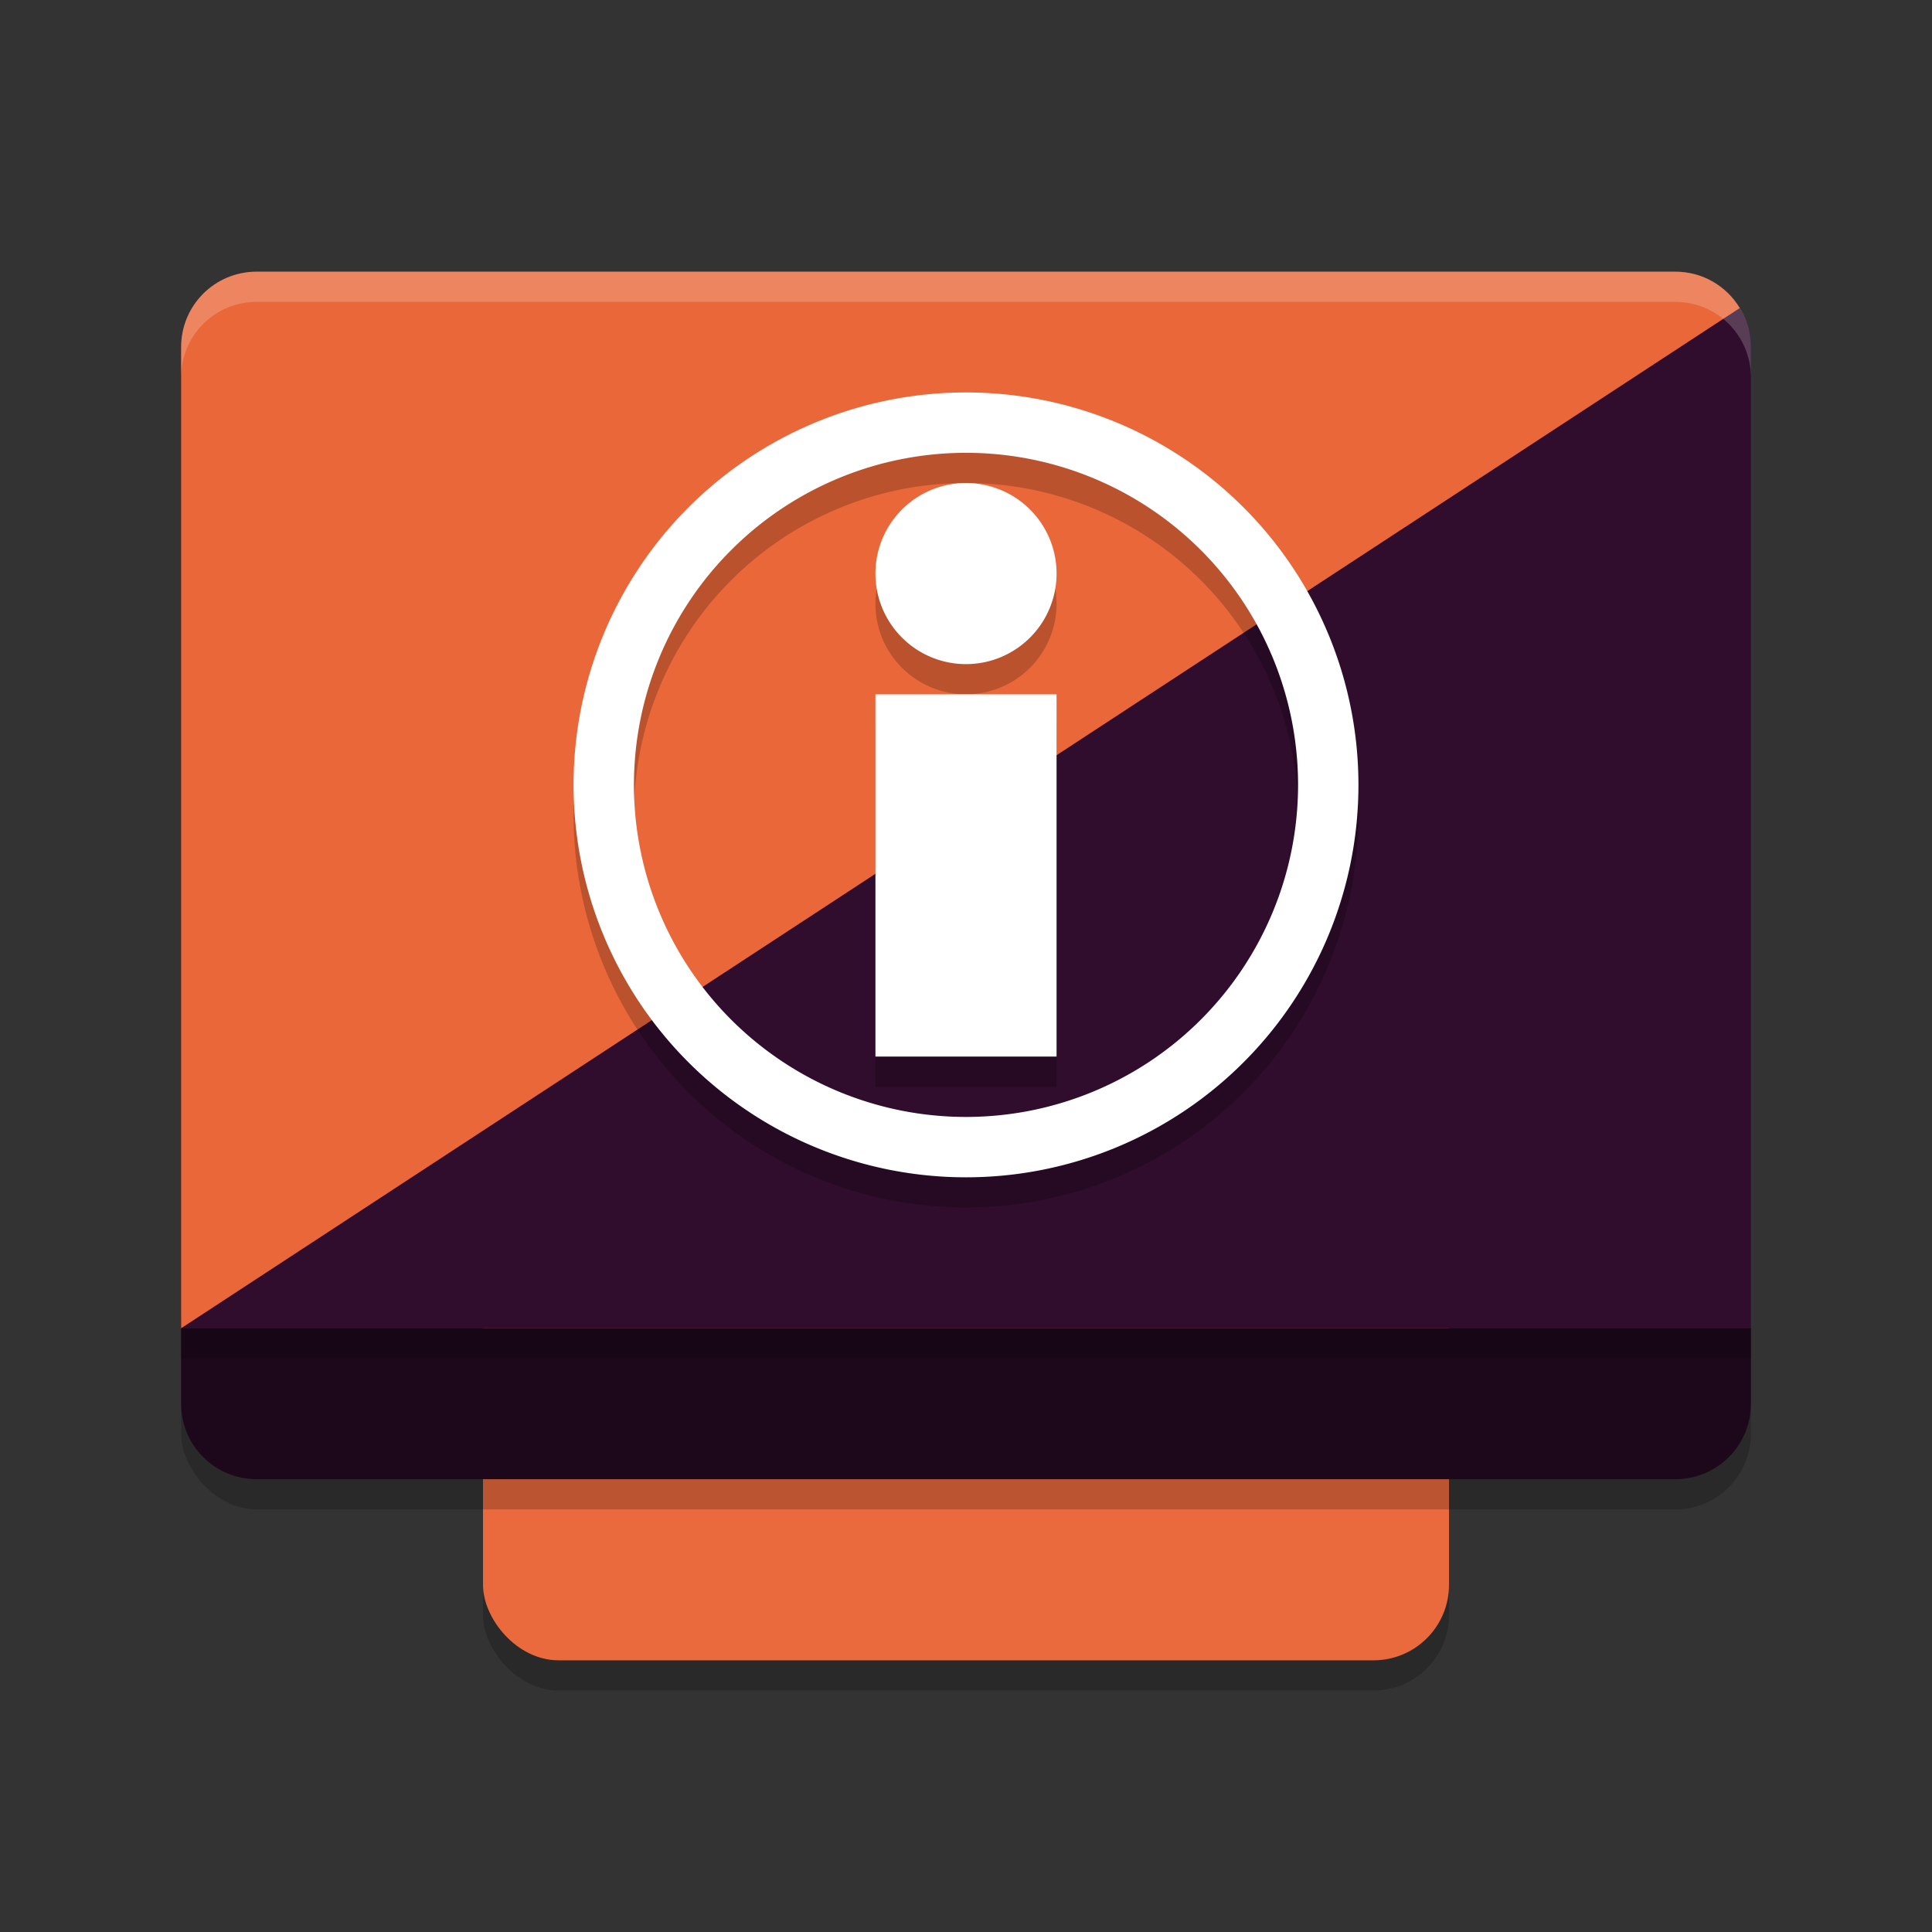 <svg xmlns="http://www.w3.org/2000/svg" width="64" height="64" version="1.1">
 <rect width="100%" height="100%" fill="#333333" stroke="none"/>
 <rect style="opacity:0.2" width="32" height="42" x="16" y="14" rx="2.5" ry="2.5"/>
 <rect style="fill:#ea6a3d" width="32" height="42" x="16" y="13" rx="2.5" ry="2.5"/>
 <rect style="opacity:0.2" width="52" height="40" x="6" y="10" rx="2.5" ry="2.5"/>
 <path style="fill:#300d2c" d="M 57.463 9.965 L 6 43.607 L 6 44 L 58 44 L 58 11.5 C 58 10.917 57.795 10.389 57.463 9.965 z"/>
 <path style="fill:#ea673a" d="M 8.5 9 C 7.115 9 6 10.115 6 11.5 L 6 44 L 57.631 10.205 C 57.193 9.484 56.408 9 55.5 9 L 8.5 9 z"/>
 <path style="opacity:0.2" d="M 32,14 A 13,13 0 0 0 19,27 13,13 0 0 0 32,40 13,13 0 0 0 45,27 13,13 0 0 0 32,14 Z m 0,2 A 11,11 0 0 1 43,27 11,11 0 0 1 32,38 11,11 0 0 1 21,27 11,11 0 0 1 32,16 Z m 0,1 a 3,3 0 0 0 -3,3 3,3 0 0 0 3,3 3,3 0 0 0 3,-3 3,3 0 0 0 -3,-3 z m -3,7 v 12 h 6 V 24 Z"/>
 <path style="fill:#ffffff" d="M 32 13 A 13 13 0 0 0 19 26 A 13 13 0 0 0 32 39 A 13 13 0 0 0 45 26 A 13 13 0 0 0 32 13 z M 32 15 A 11 11 0 0 1 43 26 A 11 11 0 0 1 32 37 A 11 11 0 0 1 21 26 A 11 11 0 0 1 32 15 z M 32 16 A 3 3 0 0 0 29 19 A 3 3 0 0 0 32 22 A 3 3 0 0 0 35 19 A 3 3 0 0 0 32 16 z M 29 23 L 29 35 L 35 35 L 35 23 L 29 23 z"/>
 <path style="fill:#1d081b" d="M 6 44 L 6 46.5 C 6 47.885 7.115 49 8.5 49 L 55.5 49 C 56.885 49 58 47.885 58 46.5 L 58 44 L 6 44 z"/>
 <rect style="opacity:0.2" width="52" height="1" x="6" y="44"/>
 <path style="fill:#ffffff;opacity:0.2" d="M 8.5 9 C 7.115 9 6 10.115 6 11.5 L 6 12.5 C 6 11.115 7.115 10 8.5 10 L 55.5 10 C 56.885 10 58 11.115 58 12.5 L 58 11.5 C 58 10.115 56.885 9 55.5 9 L 8.5 9 z"/>
</svg>
